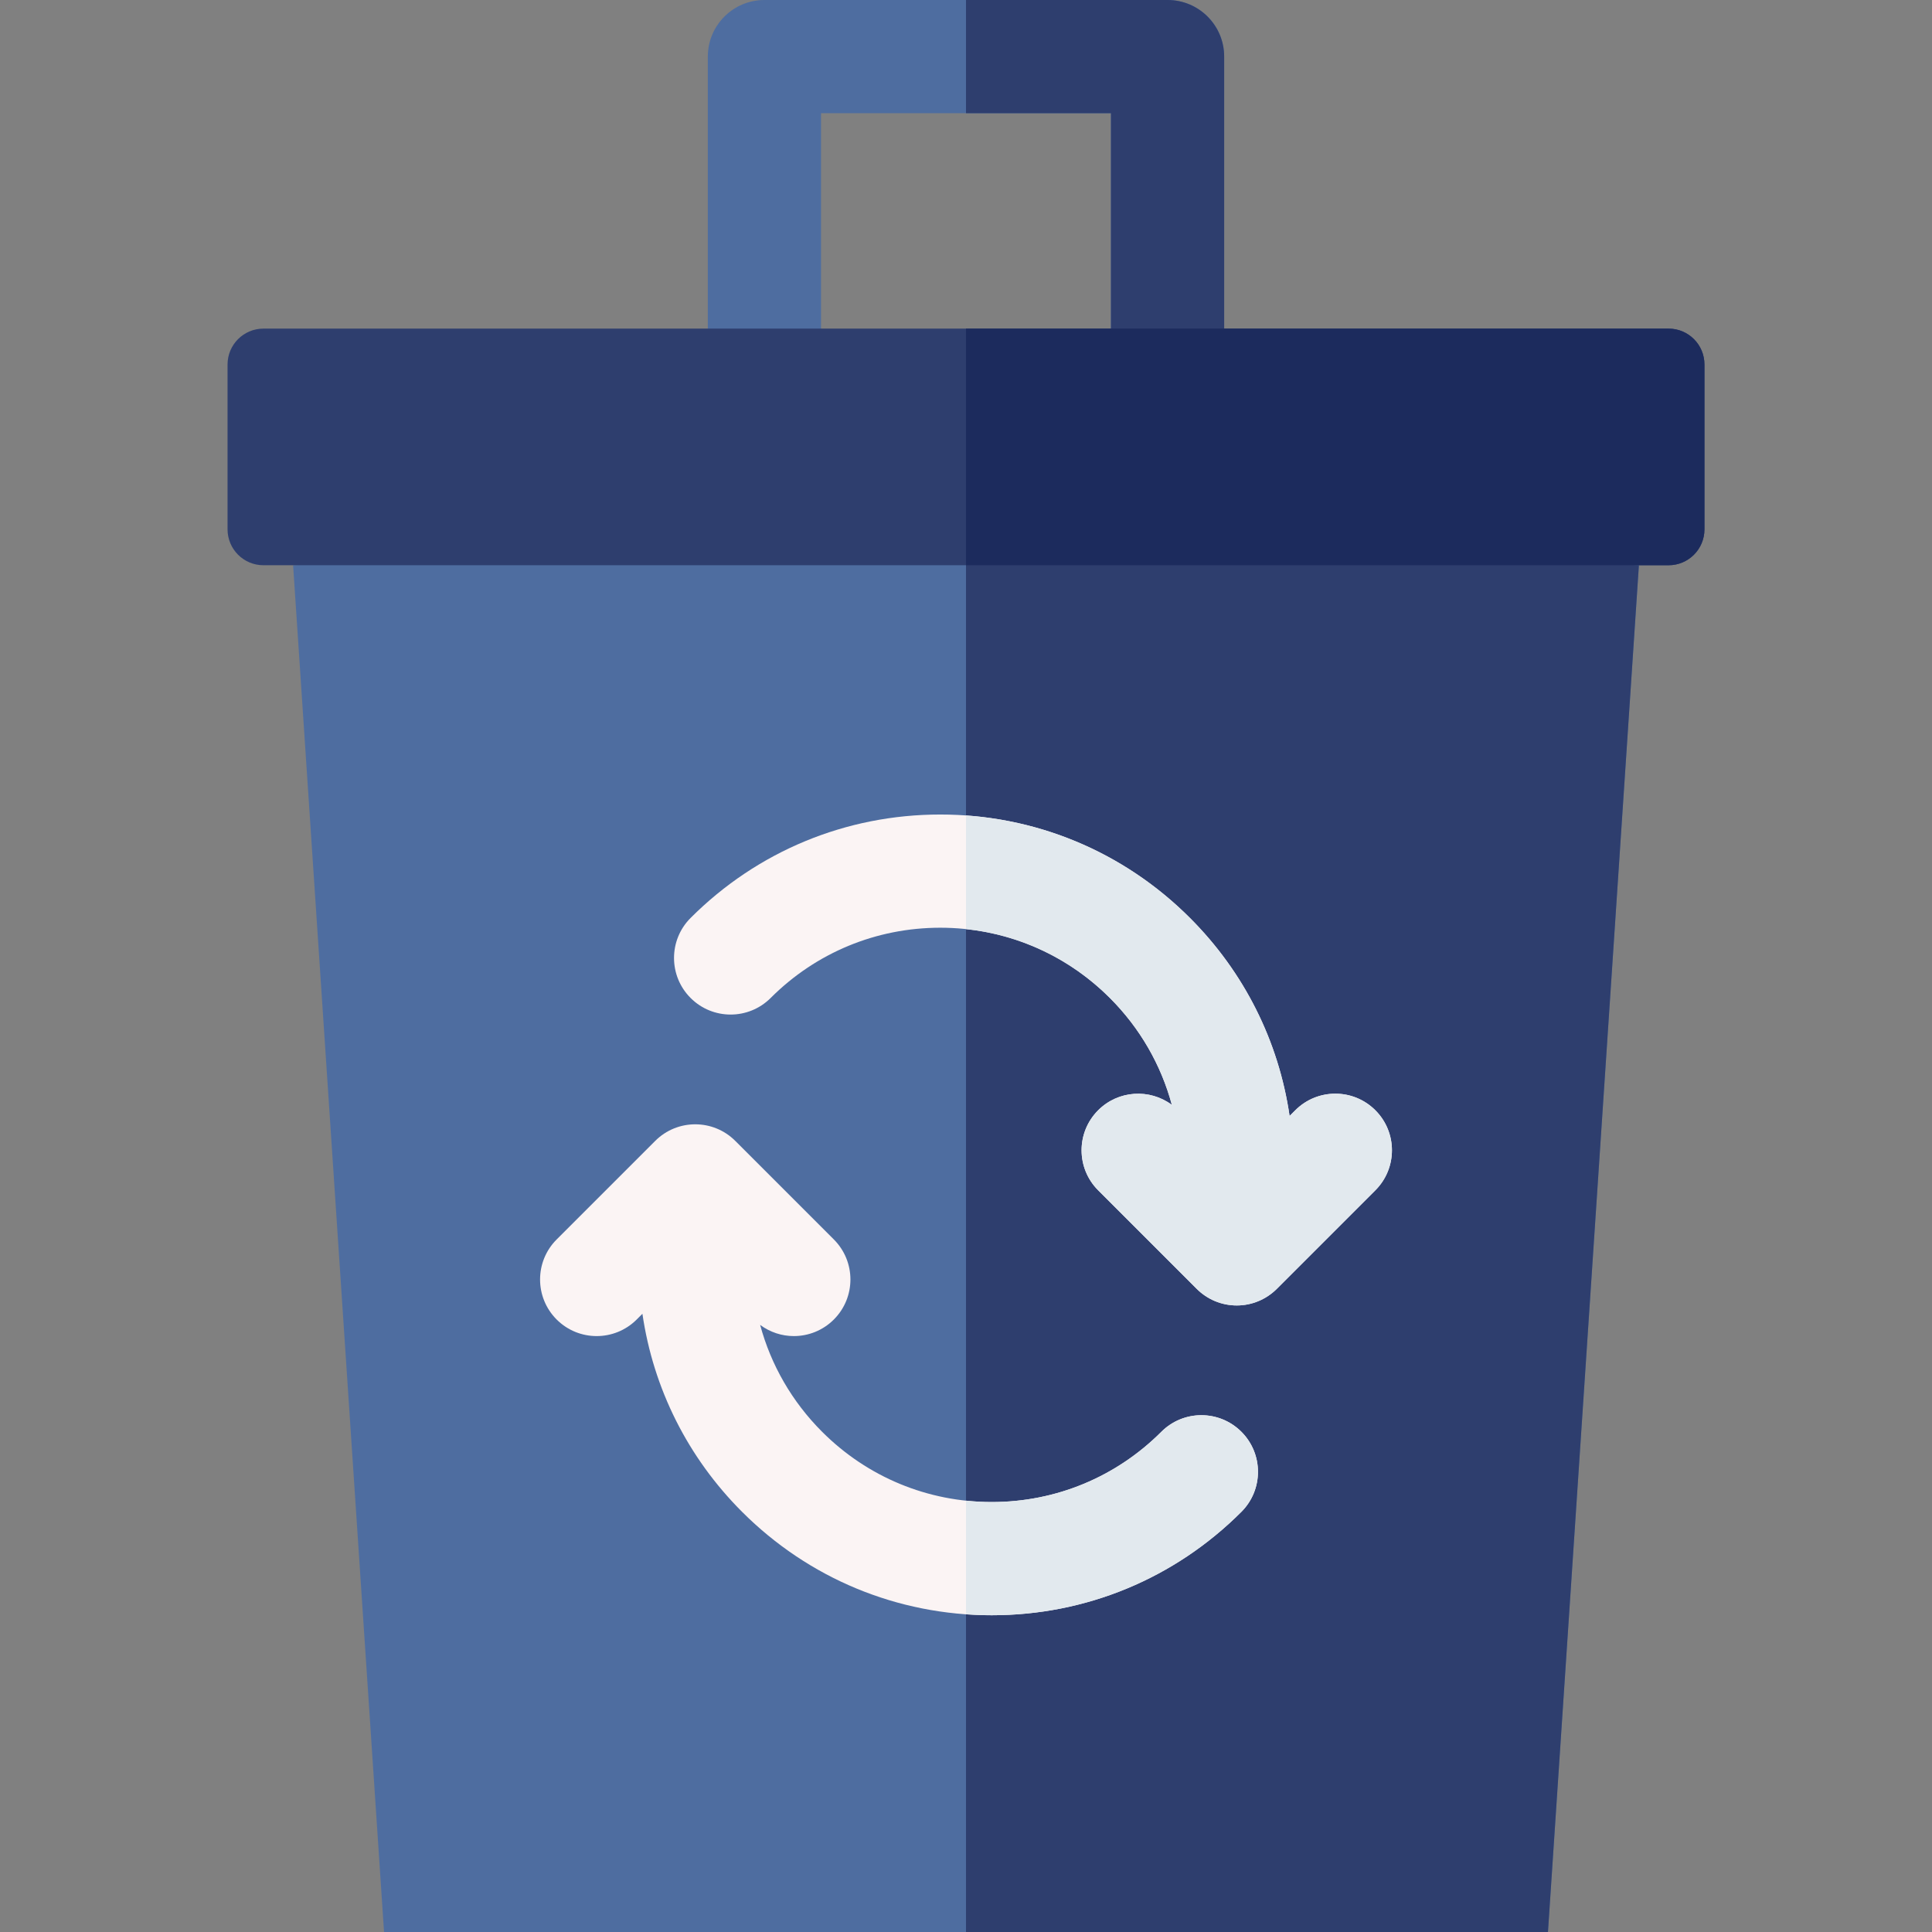 <svg id="Capa_1" enable-background="new 0 0 512 512" height="512" viewBox="0 0 512 512" width="512" xmlns="http://www.w3.org/2000/svg"><rect x="0" y="0" width="512" height="512" fill="#808080" stroke="none"/><g><g><path d="m309.418 110.627c-8.284 0-15-6.716-15-15v-65.627h-76.836v65.627c0 8.284-6.716 15-15 15s-15-6.716-15-15v-80.627c0-8.284 6.716-15 15-15h106.836c8.284 0 15 6.716 15 15v80.627c0 8.284-6.716 15-15 15z" fill="#4e6da0"/><path d="m309.418 0h-53.418v30h38.418v65.627c0 8.284 6.716 15 15 15s15-6.716 15-15v-80.627c0-8.284-6.716-15-15-15z" fill="#2e3e6e"/></g><g><g><g><path d="m410.225 512h-308.45l-24.099-362.206 178.324-10 178.324 10z" fill="#4e6da0"/><path d="m256 139.794v372.206h154.225l24.099-362.206z" fill="#2e3e6e"/></g><g><path d="m442.189 149.794h-372.378c-5.251 0-9.507-4.257-9.507-9.507v-43.693c0-5.251 4.257-9.507 9.507-9.507h372.378c5.251 0 9.507 4.257 9.507 9.507v43.693c0 5.25-4.256 9.507-9.507 9.507z" fill="#2e3e6e"/><path d="m442.189 87.086h-186.189v62.708h186.189c5.251 0 9.507-4.257 9.507-9.507v-43.693c0-5.251-4.256-9.508-9.507-9.508z" fill="#1c2b5d"/></g></g><g><g><path d="m307.771 379.436c-12.007 12.007-27.972 18.62-44.952 18.62s-32.944-6.613-44.952-18.62c-7.98-7.98-13.565-17.722-16.422-28.326 2.645 1.966 5.782 2.966 8.927 2.966 3.839 0 7.678-1.465 10.606-4.393 5.858-5.857 5.858-15.355 0-21.213l-26.124-26.124c-5.857-5.857-15.355-5.857-21.213 0l-26.124 26.124c-5.858 5.857-5.858 15.355 0 21.213 5.857 5.857 15.355 5.857 21.213 0l1.516-1.516c2.887 19.802 12.011 38.086 26.408 52.482 17.674 17.674 41.172 27.407 66.165 27.407 24.994 0 48.492-9.733 66.165-27.407 5.858-5.858 5.858-15.355 0-21.213-5.858-5.859-15.356-5.857-21.213 0z" fill="#fbf4f4"/><path d="m328.983 379.436c-5.857-5.859-15.355-5.857-21.213 0-12.007 12.007-27.972 18.62-44.952 18.62-2.295 0-4.568-.131-6.818-.37v30.125c2.258.162 4.532.245 6.818.245 24.994 0 48.492-9.733 66.165-27.407 5.859-5.858 5.859-15.355 0-21.213z" fill="#e2e9ee"/></g><g><path d="m364.483 294.228c-5.857-5.859-15.355-5.857-21.213 0l-1.516 1.516c-2.887-19.802-12.011-38.086-26.408-52.481-17.674-17.674-41.172-27.407-66.165-27.407-24.994 0-48.492 9.733-66.165 27.407-5.858 5.858-5.858 15.355 0 21.213 5.857 5.859 15.355 5.857 21.213 0 12.007-12.007 27.972-18.62 44.952-18.62 16.981 0 32.944 6.613 44.952 18.62 7.98 7.979 13.565 17.721 16.422 28.324-5.872-4.367-14.204-3.901-19.533 1.428-5.858 5.857-5.858 15.355 0 21.213l26.124 26.125c2.813 2.814 6.628 4.394 10.606 4.394s7.794-1.58 10.607-4.394l26.124-26.125c5.859-5.858 5.859-15.355 0-21.213z" fill="#fbf4f4"/><path d="m364.483 294.228c-5.857-5.859-15.355-5.857-21.213 0l-1.516 1.516c-2.887-19.802-12.011-38.086-26.408-52.481-16.057-16.057-36.921-25.558-59.347-27.162v30.125c14.402 1.526 27.749 7.866 38.134 18.251 7.98 7.979 13.565 17.721 16.422 28.324-5.872-4.367-14.204-3.901-19.533 1.428-5.858 5.857-5.858 15.355 0 21.213l26.124 26.125c2.813 2.814 6.628 4.394 10.606 4.394s7.794-1.58 10.607-4.394l26.124-26.125c5.859-5.859 5.859-15.356 0-21.214z" fill="#e2e9ee"/></g></g></g></g></svg>